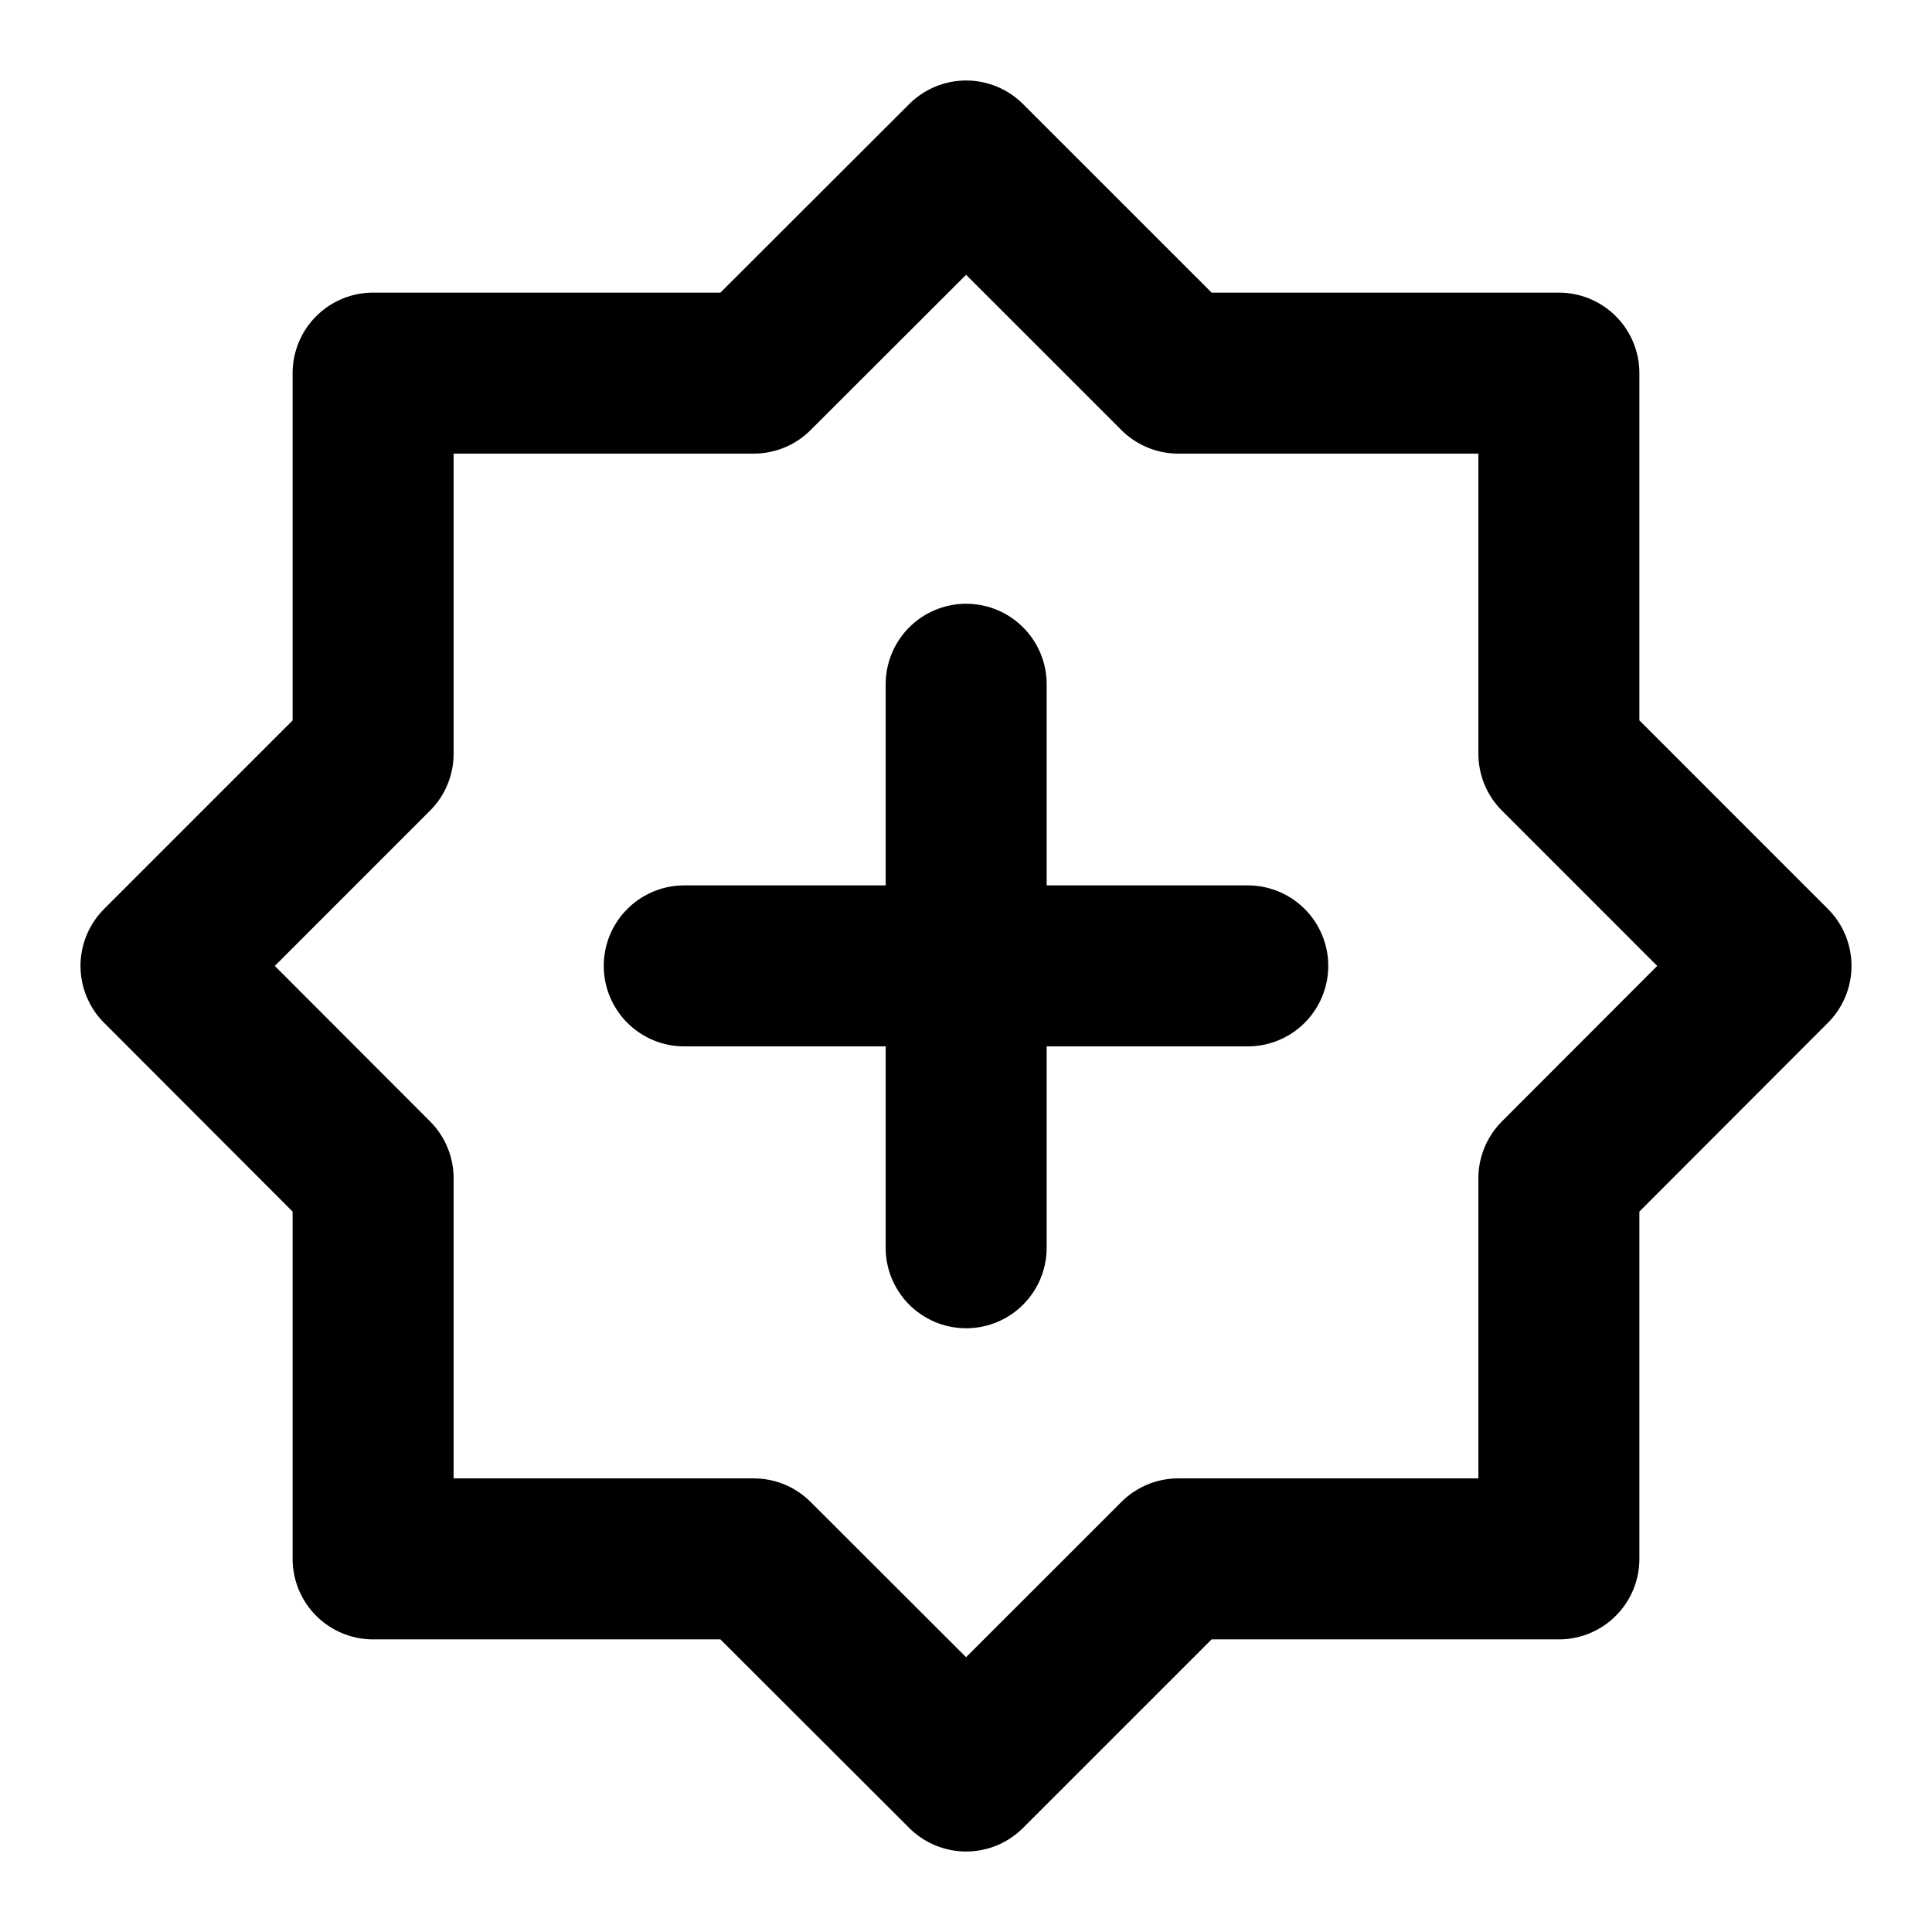 <?xml version="1.0" encoding="UTF-8"?><svg width="24" height="24" viewBox="0 0 48 48" fill="none" xmlns="http://www.w3.org/2000/svg"><path d="M24.003 4L29.274 9.27H38.73V18.726L44 23.997L38.73 29.274V38.73H29.274L24.003 44L18.726 38.73H9.27V29.274L4 23.997L9.27 18.726V9.27H18.726L24.003 4Z" fill="none" stroke="currentColor" stroke-width="4" stroke-miterlimit="10" stroke-linecap="round" stroke-linejoin="round"/><path d="M17 23.997H31" stroke="currentColor" stroke-width="4" stroke-miterlimit="10" stroke-linecap="round" stroke-linejoin="round"/><path d="M24.004 17V31" stroke="currentColor" stroke-width="4" stroke-miterlimit="10" stroke-linecap="round" stroke-linejoin="round"/></svg>